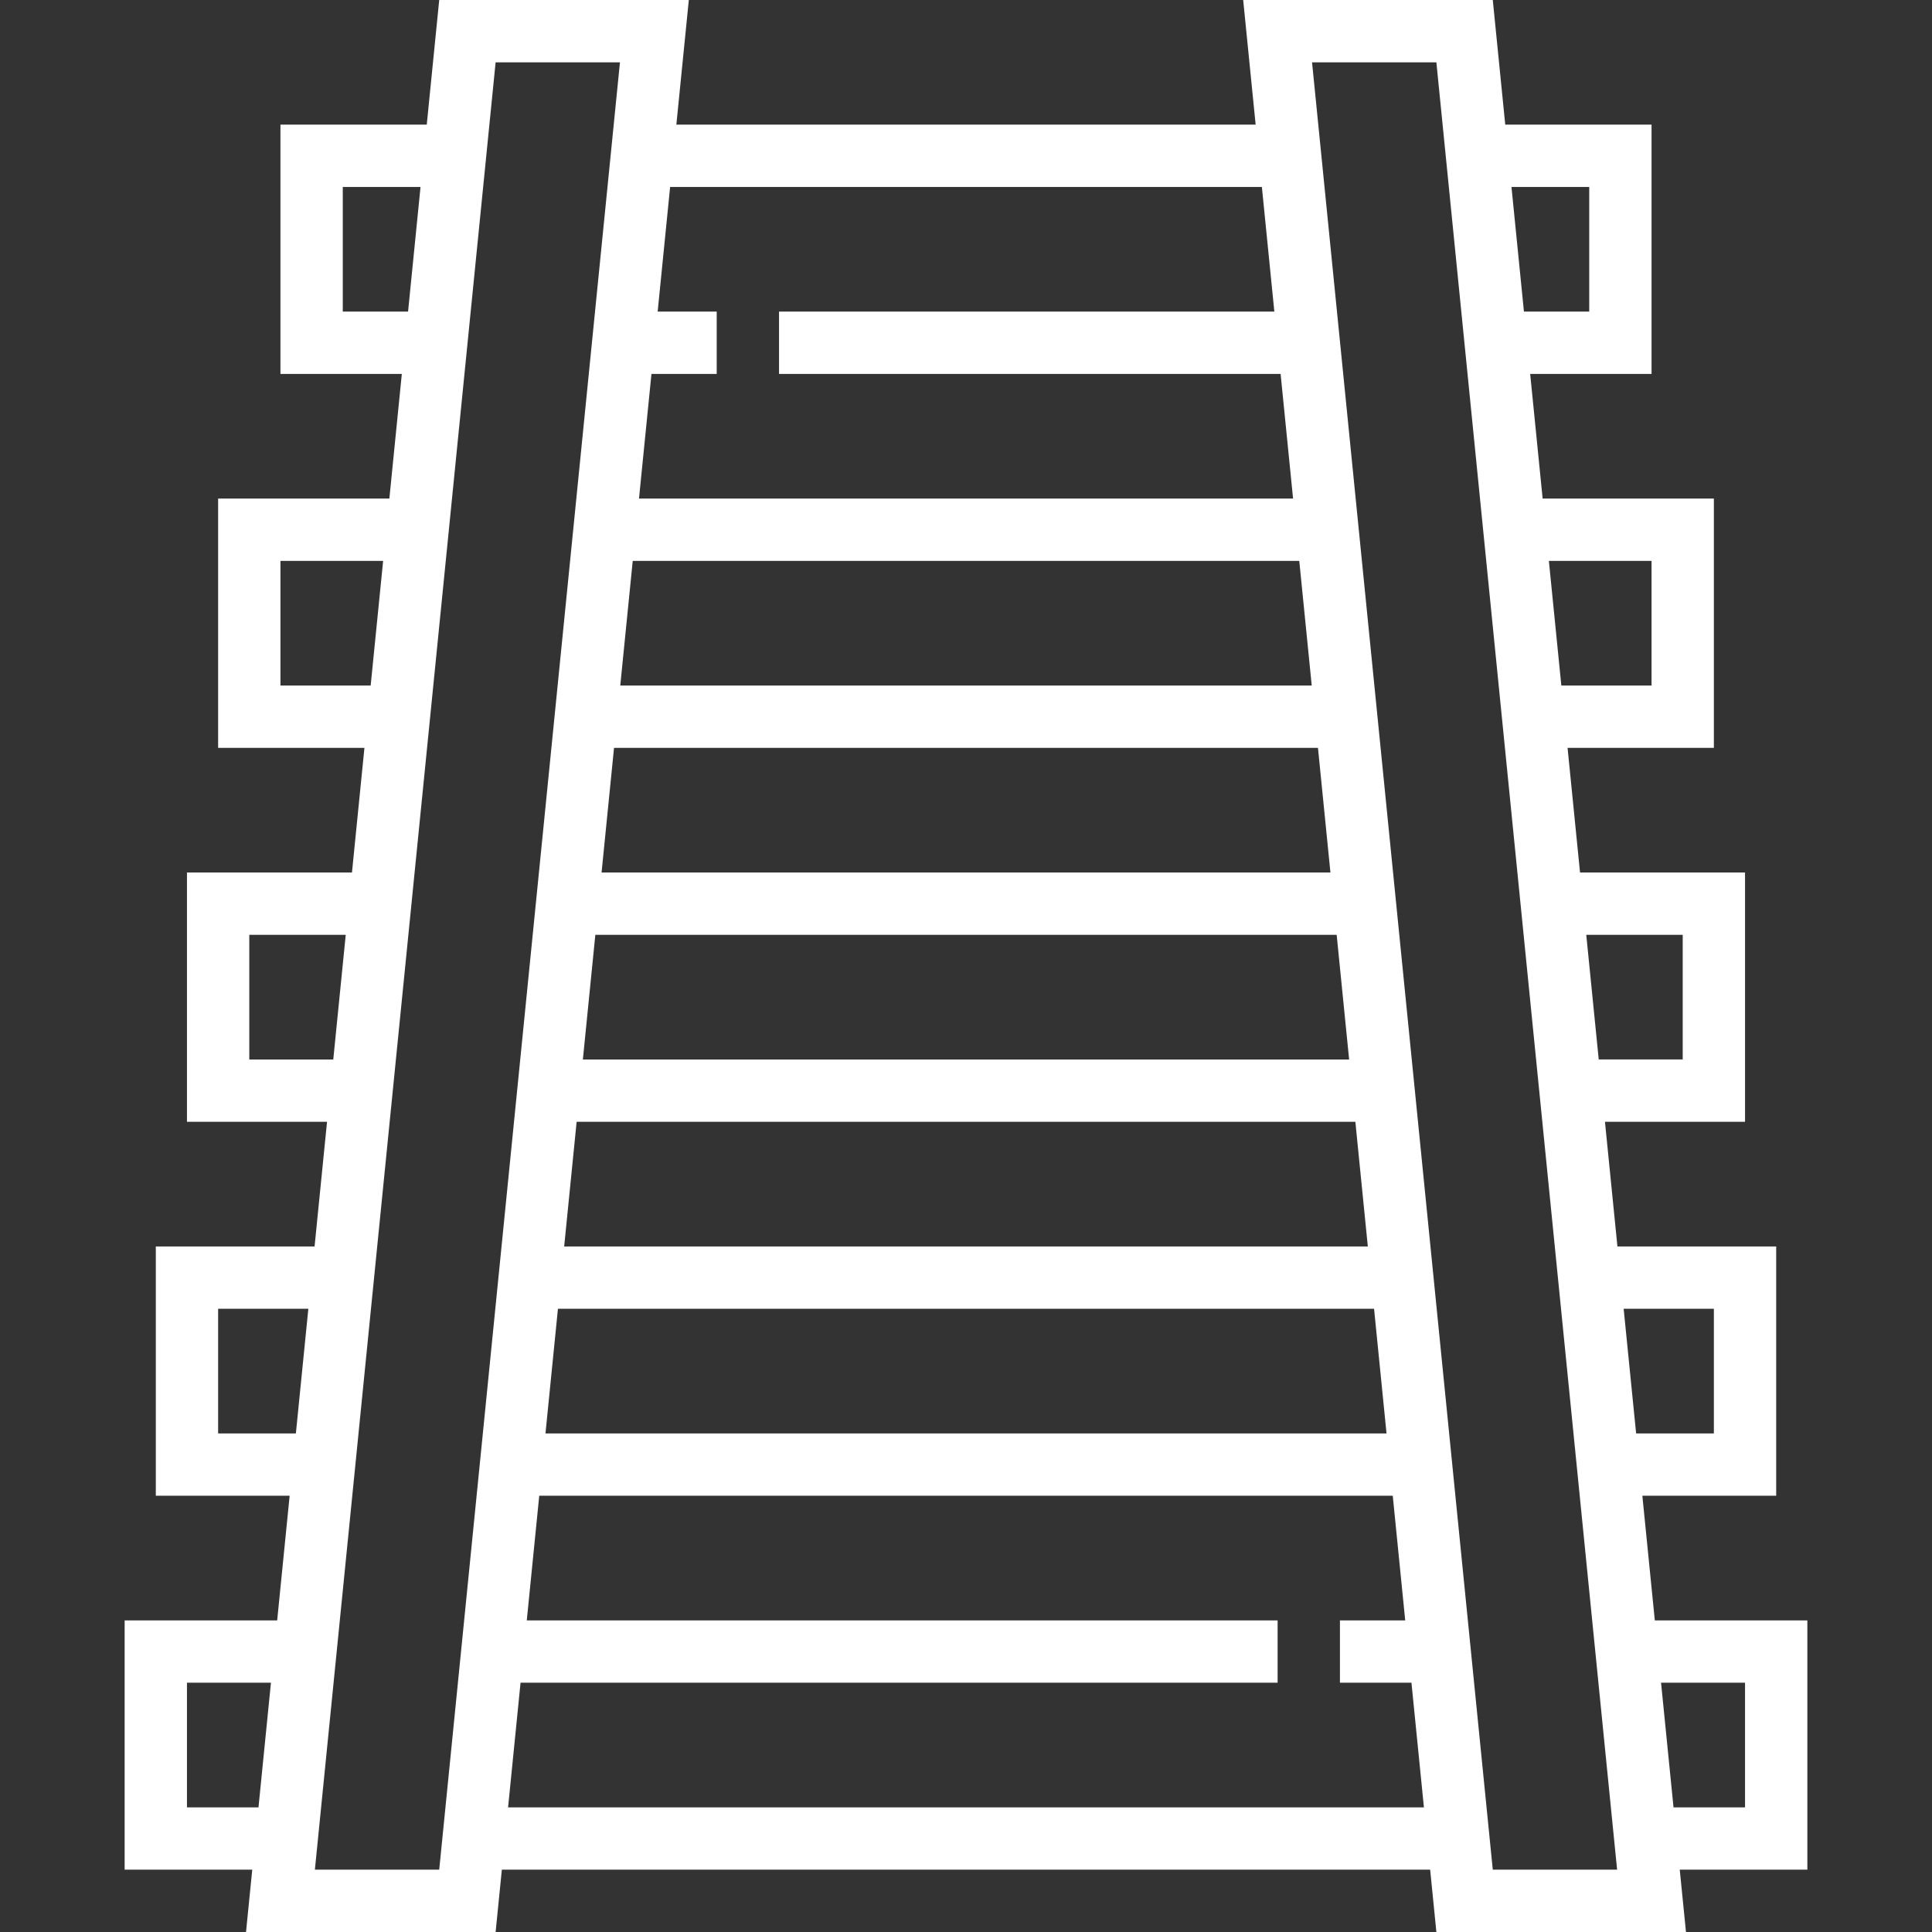 <?xml version="1.0" encoding="iso-8859-1"?>
<!-- Generator: Adobe Illustrator 19.0.0, SVG Export Plug-In . SVG Version: 6.00 Build 0)  -->
<svg xmlns="http://www.w3.org/2000/svg" xmlns:xlink="http://www.w3.org/1999/xlink" version="1.1" id="Capa_1" x="0px" y="0px" viewBox="0 0 496 496" style="enable-background:new 0 0 496 496;" xml:space="preserve" width="512px" height="512px">
<rect x="0" y="0" width="496" height="496" fill="#333333" stroke="none"/>
<g>
	<g>
		<path d="M464,416h-39.16l-3.2-32H456v-64h-40.76l-3.2-32H448v-64h-42.36l-3.2-32H440v-64h-43.96l-3.2-32H424V32h-37.56l-3.2-32    h-64.08l3.2,32H173.64l3.2-32h-64.08l-3.2,32H72v64h31.16l-3.2,32H56v64h37.56l-3.2,32H48v64h35.96l-3.2,32H40v64h34.36l-3.2,32    H32v64h32.76l-1.6,16h64.08l1.6-16h238.32l1.6,16h64.08l-1.6-16H464V416z M66.36,464H48v-32h21.56L66.36,464z M75.96,368H56v-32    h23.16L75.96,368z M432,240v32h-21.56l-3.2-32H432z M424,144v32h-23.16l-3.2-32H424z M408,48v32h-16.76l-3.2-32H408z M167.248,96    H184V80h-15.16l3.2-32h151.92l3.2,32H200v16h128.768l3.2,32h-167.92L167.248,96z M162.44,144h171.12l3.2,32H159.24L162.44,144z     M144.84,320l3.2-32h199.92l3.2,32H144.84z M352.76,336l3.2,32H140.04l3.2-32H352.76z M149.64,272l3.2-32h190.32l3.2,32H149.64z     M154.44,224l3.2-32h180.72l3.2,32H154.44z M88,80V48h19.96l-3.2,32H88z M72,176v-32h26.36l-3.2,32H72z M64,272v-32h24.76l-3.2,32    H64z M112.76,480H80.84l46.4-464h31.92L112.76,480z M130.44,464l3.2-32H328v-16H135.24l3.2-32h219.12l3.2,32H344v16h18.36l3.2,32    H130.44z M383.24,480l-46.4-464h31.92l46.4,464H383.24z M416.84,336H440v32h-19.96L416.84,336z M448,464h-18.36l-3.2-32H448V464z" fill="#FFFFFF"/>
	</g>
</g>
<g>
</g>
<g>
</g>
<g>
</g>
<g>
</g>
<g>
</g>
<g>
</g>
<g>
</g>
<g>
</g>
<g>
</g>
<g>
</g>
<g>
</g>
<g>
</g>
<g>
</g>
<g>
</g>
<g>
</g>
</svg>
